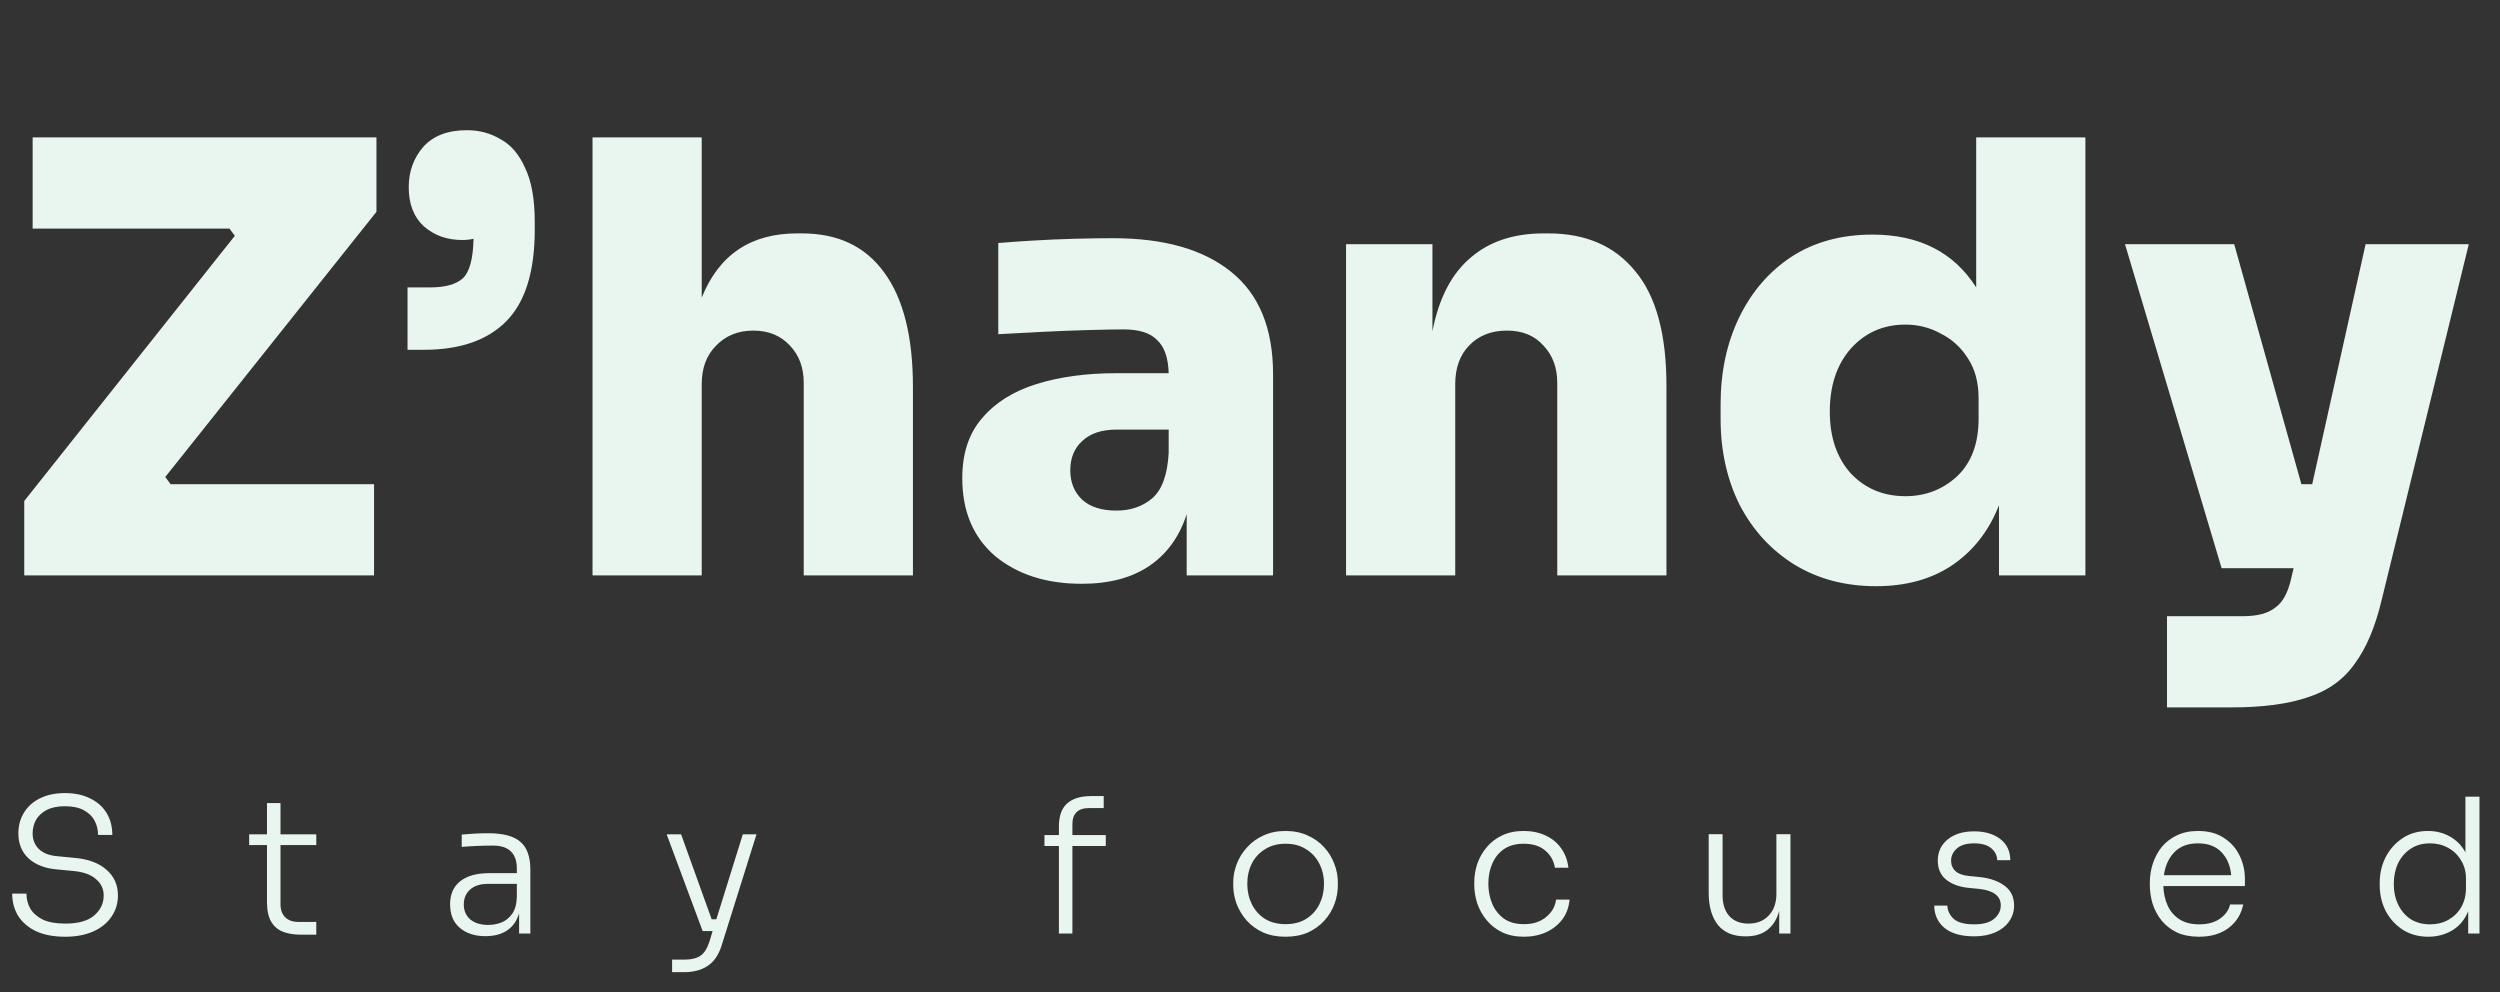 <svg width="126" height="50" viewBox="0 0 126 50" fill="none" xmlns="http://www.w3.org/2000/svg">
<rect x="0" y="0" width="126" height="50" fill="#333333" stroke="none"/>
<path d="M1.222 29V25.25L11.836 11.884L11.564 11.521H1.645V6.925H18.973V10.675L8.329 24.041L8.601 24.404H18.852V29H1.222ZM20.54 17.63V14.485H21.689C22.435 14.485 22.979 14.334 23.322 14.031C23.665 13.709 23.846 13.043 23.866 12.035C23.685 12.076 23.493 12.096 23.292 12.096C22.526 12.096 21.881 11.864 21.356 11.4C20.852 10.937 20.6 10.281 20.6 9.435C20.6 8.648 20.842 7.973 21.326 7.409C21.83 6.844 22.566 6.562 23.534 6.562C24.159 6.562 24.723 6.713 25.227 7.016C25.751 7.298 26.165 7.782 26.467 8.467C26.789 9.132 26.951 10.04 26.951 11.189V11.582C26.951 13.678 26.477 15.211 25.529 16.178C24.582 17.146 23.191 17.63 21.356 17.63H20.54ZM29.863 29V6.925H35.367V14.999C36.234 12.842 37.837 11.763 40.175 11.763H40.417C42.232 11.763 43.613 12.418 44.56 13.729C45.528 15.039 46.012 16.965 46.012 19.505V29H40.508V19.293C40.508 18.527 40.276 17.902 39.812 17.418C39.349 16.914 38.734 16.662 37.968 16.662C37.202 16.662 36.577 16.914 36.093 17.418C35.609 17.902 35.367 18.547 35.367 19.353V29H29.863ZM54.517 29.423C52.742 29.423 51.291 28.96 50.162 28.032C49.053 27.085 48.499 25.774 48.499 24.101C48.499 22.851 48.831 21.843 49.497 21.077C50.162 20.291 51.079 19.716 52.249 19.353C53.418 18.991 54.758 18.809 56.27 18.809H58.901C58.881 18.043 58.69 17.489 58.327 17.146C57.984 16.783 57.42 16.602 56.633 16.602C56.25 16.602 55.686 16.612 54.94 16.632C54.194 16.652 53.408 16.682 52.581 16.723C51.755 16.763 50.999 16.803 50.313 16.843V12.247C50.797 12.207 51.372 12.166 52.037 12.126C52.702 12.086 53.388 12.056 54.093 12.035C54.819 12.015 55.484 12.005 56.089 12.005C58.67 12.005 60.655 12.57 62.046 13.699C63.458 14.828 64.163 16.551 64.163 18.87V29H59.809V25.916C59.446 27.044 58.821 27.911 57.934 28.516C57.047 29.121 55.908 29.423 54.517 29.423ZM56.27 25.734C56.976 25.734 57.571 25.532 58.055 25.129C58.559 24.706 58.841 23.94 58.901 22.831V21.652H56.27C55.525 21.652 54.95 21.843 54.547 22.226C54.144 22.589 53.942 23.083 53.942 23.708C53.942 24.313 54.144 24.807 54.547 25.19C54.95 25.553 55.525 25.734 56.27 25.734ZM67.841 29V12.307H72.195V16.692C72.518 15.039 73.153 13.809 74.1 13.003C75.048 12.177 76.278 11.763 77.79 11.763H78.031C79.927 11.763 81.388 12.398 82.416 13.668C83.465 14.918 83.989 16.843 83.989 19.444V29H78.485V19.293C78.485 18.527 78.253 17.902 77.79 17.418C77.346 16.914 76.731 16.662 75.945 16.662C75.159 16.662 74.524 16.914 74.04 17.418C73.576 17.902 73.344 18.547 73.344 19.353V29H67.841ZM94.55 29.544C92.998 29.544 91.627 29.181 90.438 28.456C89.268 27.73 88.351 26.732 87.686 25.462C87.04 24.172 86.718 22.72 86.718 21.107V20.382C86.718 18.749 87.03 17.287 87.655 15.997C88.28 14.707 89.157 13.688 90.286 12.943C91.435 12.197 92.796 11.824 94.369 11.824C96.727 11.824 98.471 12.711 99.6 14.485V6.925H105.104V29H100.749V25.462C100.245 26.752 99.459 27.76 98.391 28.486C97.342 29.192 96.062 29.544 94.55 29.544ZM96.032 25.008C97.04 25.008 97.907 24.676 98.632 24.01C99.358 23.325 99.721 22.357 99.721 21.107V20.079C99.721 19.273 99.54 18.597 99.177 18.053C98.834 17.509 98.38 17.096 97.816 16.813C97.272 16.511 96.677 16.36 96.032 16.36C94.923 16.36 94.006 16.763 93.28 17.569C92.574 18.376 92.222 19.434 92.222 20.744C92.222 22.035 92.574 23.073 93.28 23.859C94.006 24.625 94.923 25.008 96.032 25.008ZM111.969 28.637L107.1 12.307H112.604L115.99 24.404H116.535L119.226 12.307H124.427L120.043 30.21C119.72 31.581 119.266 32.659 118.682 33.445C118.117 34.252 117.331 34.816 116.323 35.139C115.335 35.481 114.045 35.653 112.452 35.653H109.217V31.056H113.057C113.763 31.056 114.297 30.915 114.66 30.633C115.043 30.371 115.315 29.877 115.476 29.151L115.597 28.637H111.969Z" fill="#E8F6EF"/>
<path d="M3.289 47.211C2.709 47.211 2.221 47.12 1.824 46.937C1.427 46.748 1.125 46.49 0.917 46.162C0.715 45.834 0.614 45.459 0.614 45.037H1.332C1.332 45.302 1.395 45.551 1.521 45.784C1.654 46.011 1.862 46.197 2.145 46.342C2.435 46.48 2.816 46.549 3.289 46.549C3.944 46.549 4.429 46.414 4.744 46.143C5.065 45.866 5.226 45.529 5.226 45.132C5.226 44.798 5.094 44.521 4.829 44.3C4.571 44.074 4.18 43.938 3.657 43.894L2.863 43.818C2.271 43.768 1.799 43.585 1.446 43.27C1.099 42.949 0.926 42.527 0.926 42.004C0.926 41.607 1.021 41.257 1.21 40.955C1.399 40.646 1.666 40.407 2.013 40.237C2.366 40.06 2.788 39.972 3.279 39.972C3.777 39.972 4.202 40.064 4.555 40.246C4.914 40.423 5.188 40.668 5.377 40.983C5.566 41.298 5.661 41.664 5.661 42.08H4.942C4.942 41.828 4.886 41.591 4.772 41.371C4.659 41.15 4.479 40.974 4.234 40.842C3.988 40.703 3.67 40.634 3.279 40.634C2.901 40.634 2.592 40.697 2.353 40.823C2.114 40.949 1.934 41.116 1.814 41.324C1.701 41.532 1.644 41.758 1.644 42.004C1.644 42.319 1.751 42.584 1.966 42.798C2.186 43.006 2.507 43.125 2.929 43.157L3.723 43.233C4.423 43.289 4.968 43.488 5.358 43.828C5.749 44.162 5.944 44.596 5.944 45.132C5.944 45.535 5.834 45.894 5.613 46.209C5.399 46.524 5.094 46.77 4.697 46.946C4.3 47.123 3.83 47.211 3.289 47.211ZM15.148 47.107C14.807 47.107 14.508 47.057 14.25 46.956C13.998 46.855 13.803 46.685 13.664 46.446C13.525 46.206 13.456 45.879 13.456 45.463V42.59H12.558V42.051H13.456V40.473H14.137V42.051H15.941V42.59H14.137V45.567C14.137 45.85 14.215 46.071 14.373 46.228C14.53 46.386 14.754 46.464 15.044 46.464H15.941V47.107H15.148ZM24.471 47.183C23.936 47.183 23.504 47.044 23.177 46.767C22.849 46.49 22.685 46.093 22.685 45.576C22.685 45.072 22.855 44.685 23.195 44.414C23.542 44.143 24.027 44.007 24.651 44.007H26.049V43.771C26.049 43.399 25.952 43.116 25.756 42.921C25.561 42.719 25.259 42.618 24.849 42.618C24.566 42.618 24.282 42.624 23.999 42.637C23.715 42.65 23.473 42.666 23.271 42.684V42.061C23.473 42.042 23.69 42.026 23.923 42.013C24.156 42.001 24.38 41.995 24.594 41.995C25.356 41.995 25.901 42.139 26.229 42.429C26.563 42.713 26.73 43.182 26.73 43.837V47.05H26.163V46.03C26.049 46.414 25.845 46.704 25.549 46.899C25.259 47.088 24.9 47.183 24.471 47.183ZM24.604 46.616C24.837 46.616 25.06 46.575 25.274 46.493C25.489 46.404 25.668 46.26 25.813 46.058C25.958 45.85 26.037 45.567 26.049 45.208V44.546H24.604C24.207 44.546 23.901 44.644 23.687 44.839C23.479 45.028 23.375 45.277 23.375 45.586C23.375 45.901 23.485 46.153 23.706 46.342C23.926 46.524 24.226 46.616 24.604 46.616ZM33.874 48.997V48.364H34.517C34.844 48.364 35.103 48.301 35.292 48.175C35.487 48.049 35.641 47.809 35.755 47.457L35.915 46.927H35.414L33.6 42.051H34.328L35.868 46.332H36.104L37.437 42.051H38.127L36.369 47.655C36.218 48.134 35.981 48.477 35.66 48.685C35.345 48.893 34.952 48.997 34.479 48.997H33.874ZM53.369 47.05V42.637H52.641V42.089H53.369V41.664C53.369 41.135 53.504 40.747 53.775 40.501C54.052 40.249 54.459 40.123 54.994 40.123H55.627V40.728H54.862C54.597 40.728 54.396 40.797 54.257 40.936C54.118 41.075 54.049 41.27 54.049 41.522V42.089H55.731V42.637H54.049V47.05H53.369ZM64.792 47.211C64.363 47.211 63.985 47.139 63.658 46.994C63.33 46.842 63.056 46.644 62.836 46.398C62.615 46.146 62.445 45.866 62.325 45.557C62.212 45.248 62.155 44.934 62.155 44.612V44.48C62.155 44.159 62.215 43.844 62.335 43.535C62.454 43.226 62.628 42.949 62.855 42.703C63.081 42.451 63.355 42.253 63.677 42.108C64.004 41.957 64.376 41.881 64.792 41.881C65.207 41.881 65.579 41.957 65.907 42.108C66.234 42.253 66.512 42.451 66.738 42.703C66.965 42.949 67.135 43.226 67.249 43.535C67.368 43.844 67.428 44.159 67.428 44.48V44.612C67.428 44.934 67.372 45.248 67.258 45.557C67.145 45.866 66.975 46.146 66.748 46.398C66.527 46.644 66.253 46.842 65.926 46.994C65.598 47.139 65.22 47.211 64.792 47.211ZM64.792 46.578C65.207 46.578 65.557 46.486 65.841 46.304C66.13 46.121 66.351 45.875 66.502 45.567C66.653 45.258 66.729 44.918 66.729 44.546C66.729 44.168 66.65 43.828 66.493 43.525C66.335 43.217 66.112 42.974 65.822 42.798C65.538 42.615 65.195 42.524 64.792 42.524C64.395 42.524 64.052 42.615 63.762 42.798C63.472 42.974 63.248 43.217 63.091 43.525C62.94 43.828 62.864 44.168 62.864 44.546C62.864 44.918 62.94 45.258 63.091 45.567C63.242 45.875 63.459 46.121 63.743 46.304C64.033 46.486 64.382 46.578 64.792 46.578ZM76.808 47.211C76.386 47.211 76.018 47.135 75.703 46.984C75.394 46.833 75.136 46.631 74.928 46.379C74.72 46.127 74.562 45.847 74.455 45.538C74.355 45.23 74.304 44.918 74.304 44.603V44.47C74.304 44.149 74.355 43.837 74.455 43.535C74.562 43.226 74.72 42.949 74.928 42.703C75.136 42.451 75.394 42.253 75.703 42.108C76.011 41.957 76.374 41.881 76.79 41.881C77.205 41.881 77.574 41.957 77.895 42.108C78.223 42.259 78.484 42.473 78.68 42.751C78.881 43.028 79.004 43.355 79.048 43.733H78.368C78.311 43.38 78.147 43.091 77.876 42.864C77.612 42.637 77.249 42.524 76.79 42.524C76.393 42.524 76.062 42.615 75.797 42.798C75.539 42.974 75.344 43.217 75.211 43.525C75.079 43.828 75.013 44.165 75.013 44.537C75.013 44.908 75.079 45.248 75.211 45.557C75.344 45.866 75.542 46.115 75.807 46.304C76.071 46.486 76.405 46.578 76.808 46.578C77.262 46.578 77.634 46.458 77.924 46.219C78.22 45.973 78.387 45.68 78.424 45.34H79.105C79.073 45.718 78.954 46.049 78.746 46.332C78.538 46.609 78.264 46.827 77.924 46.984C77.59 47.135 77.218 47.211 76.808 47.211ZM87.961 47.192C87.356 47.192 86.897 47 86.582 46.616C86.273 46.225 86.118 45.683 86.118 44.99V42.042H86.818V45.132C86.818 45.567 86.931 45.913 87.158 46.171C87.391 46.423 87.712 46.549 88.122 46.549C88.55 46.549 88.89 46.414 89.142 46.143C89.401 45.872 89.53 45.51 89.53 45.056V42.042H90.239V47.05H89.672V45.907C89.564 46.316 89.369 46.635 89.086 46.861C88.808 47.082 88.443 47.192 87.99 47.192H87.961ZM99.498 47.192C98.855 47.192 98.36 47.053 98.014 46.776C97.667 46.493 97.491 46.115 97.485 45.642H98.146C98.153 45.888 98.257 46.108 98.458 46.304C98.666 46.493 99.013 46.587 99.498 46.587C99.945 46.587 100.279 46.496 100.499 46.313C100.726 46.124 100.839 45.897 100.839 45.633C100.839 45.16 100.477 44.883 99.753 44.801L99.186 44.745C98.726 44.694 98.357 44.556 98.08 44.329C97.803 44.102 97.664 43.784 97.664 43.374C97.664 42.933 97.831 42.577 98.165 42.306C98.499 42.035 98.943 41.9 99.498 41.9C100.033 41.9 100.468 42.026 100.802 42.278C101.142 42.53 101.315 42.889 101.321 43.355H100.66C100.654 43.116 100.553 42.914 100.358 42.751C100.162 42.587 99.876 42.505 99.498 42.505C99.107 42.505 98.814 42.593 98.619 42.769C98.43 42.94 98.335 43.144 98.335 43.384C98.335 43.592 98.408 43.765 98.553 43.903C98.698 44.036 98.924 44.118 99.233 44.149L99.8 44.206C100.304 44.263 100.713 44.407 101.028 44.641C101.35 44.874 101.51 45.208 101.51 45.642C101.51 45.938 101.425 46.206 101.255 46.446C101.091 46.679 100.858 46.861 100.556 46.994C100.254 47.126 99.901 47.192 99.498 47.192ZM110.837 47.211C110.403 47.211 110.028 47.139 109.713 46.994C109.404 46.842 109.149 46.644 108.947 46.398C108.746 46.146 108.594 45.866 108.494 45.557C108.399 45.242 108.352 44.924 108.352 44.603V44.47C108.352 44.149 108.402 43.834 108.503 43.525C108.604 43.217 108.752 42.94 108.947 42.694C109.149 42.448 109.401 42.253 109.703 42.108C110.012 41.957 110.371 41.881 110.781 41.881C111.303 41.881 111.738 41.998 112.085 42.231C112.437 42.458 112.702 42.757 112.878 43.129C113.055 43.494 113.143 43.881 113.143 44.291V44.659H109.032C109.045 45.019 109.117 45.346 109.25 45.642C109.382 45.932 109.58 46.162 109.845 46.332C110.11 46.502 110.44 46.587 110.837 46.587C111.272 46.587 111.625 46.49 111.896 46.294C112.167 46.099 112.333 45.863 112.396 45.586H113.058C112.957 46.083 112.708 46.48 112.311 46.776C111.921 47.066 111.429 47.211 110.837 47.211ZM110.781 42.505C110.27 42.505 109.87 42.656 109.58 42.958C109.297 43.261 109.124 43.645 109.061 44.111H112.453C112.409 43.633 112.245 43.245 111.962 42.949C111.678 42.653 111.285 42.505 110.781 42.505ZM122.386 47.211C121.9 47.211 121.472 47.094 121.1 46.861C120.735 46.622 120.448 46.307 120.24 45.916C120.039 45.519 119.938 45.085 119.938 44.612V44.48C119.938 44.026 120.036 43.604 120.231 43.214C120.433 42.817 120.716 42.495 121.081 42.25C121.447 42.004 121.875 41.881 122.367 41.881C122.782 41.881 123.154 41.976 123.482 42.165C123.809 42.347 124.068 42.612 124.257 42.958V40.152H124.965V47.05H124.398V45.926C124.222 46.354 123.954 46.675 123.595 46.89C123.236 47.104 122.833 47.211 122.386 47.211ZM122.48 46.587C122.82 46.587 123.126 46.512 123.397 46.36C123.674 46.203 123.891 45.989 124.049 45.718C124.206 45.441 124.285 45.116 124.285 44.745V44.291C124.285 43.938 124.203 43.629 124.039 43.365C123.882 43.094 123.664 42.883 123.387 42.732C123.116 42.58 122.811 42.505 122.471 42.505C122.093 42.505 121.768 42.596 121.497 42.779C121.226 42.955 121.015 43.198 120.864 43.507C120.719 43.815 120.647 44.162 120.647 44.546C120.647 44.943 120.722 45.296 120.874 45.604C121.025 45.913 121.236 46.156 121.507 46.332C121.784 46.502 122.108 46.587 122.48 46.587Z" fill="#E8F6EF"/>
</svg>
